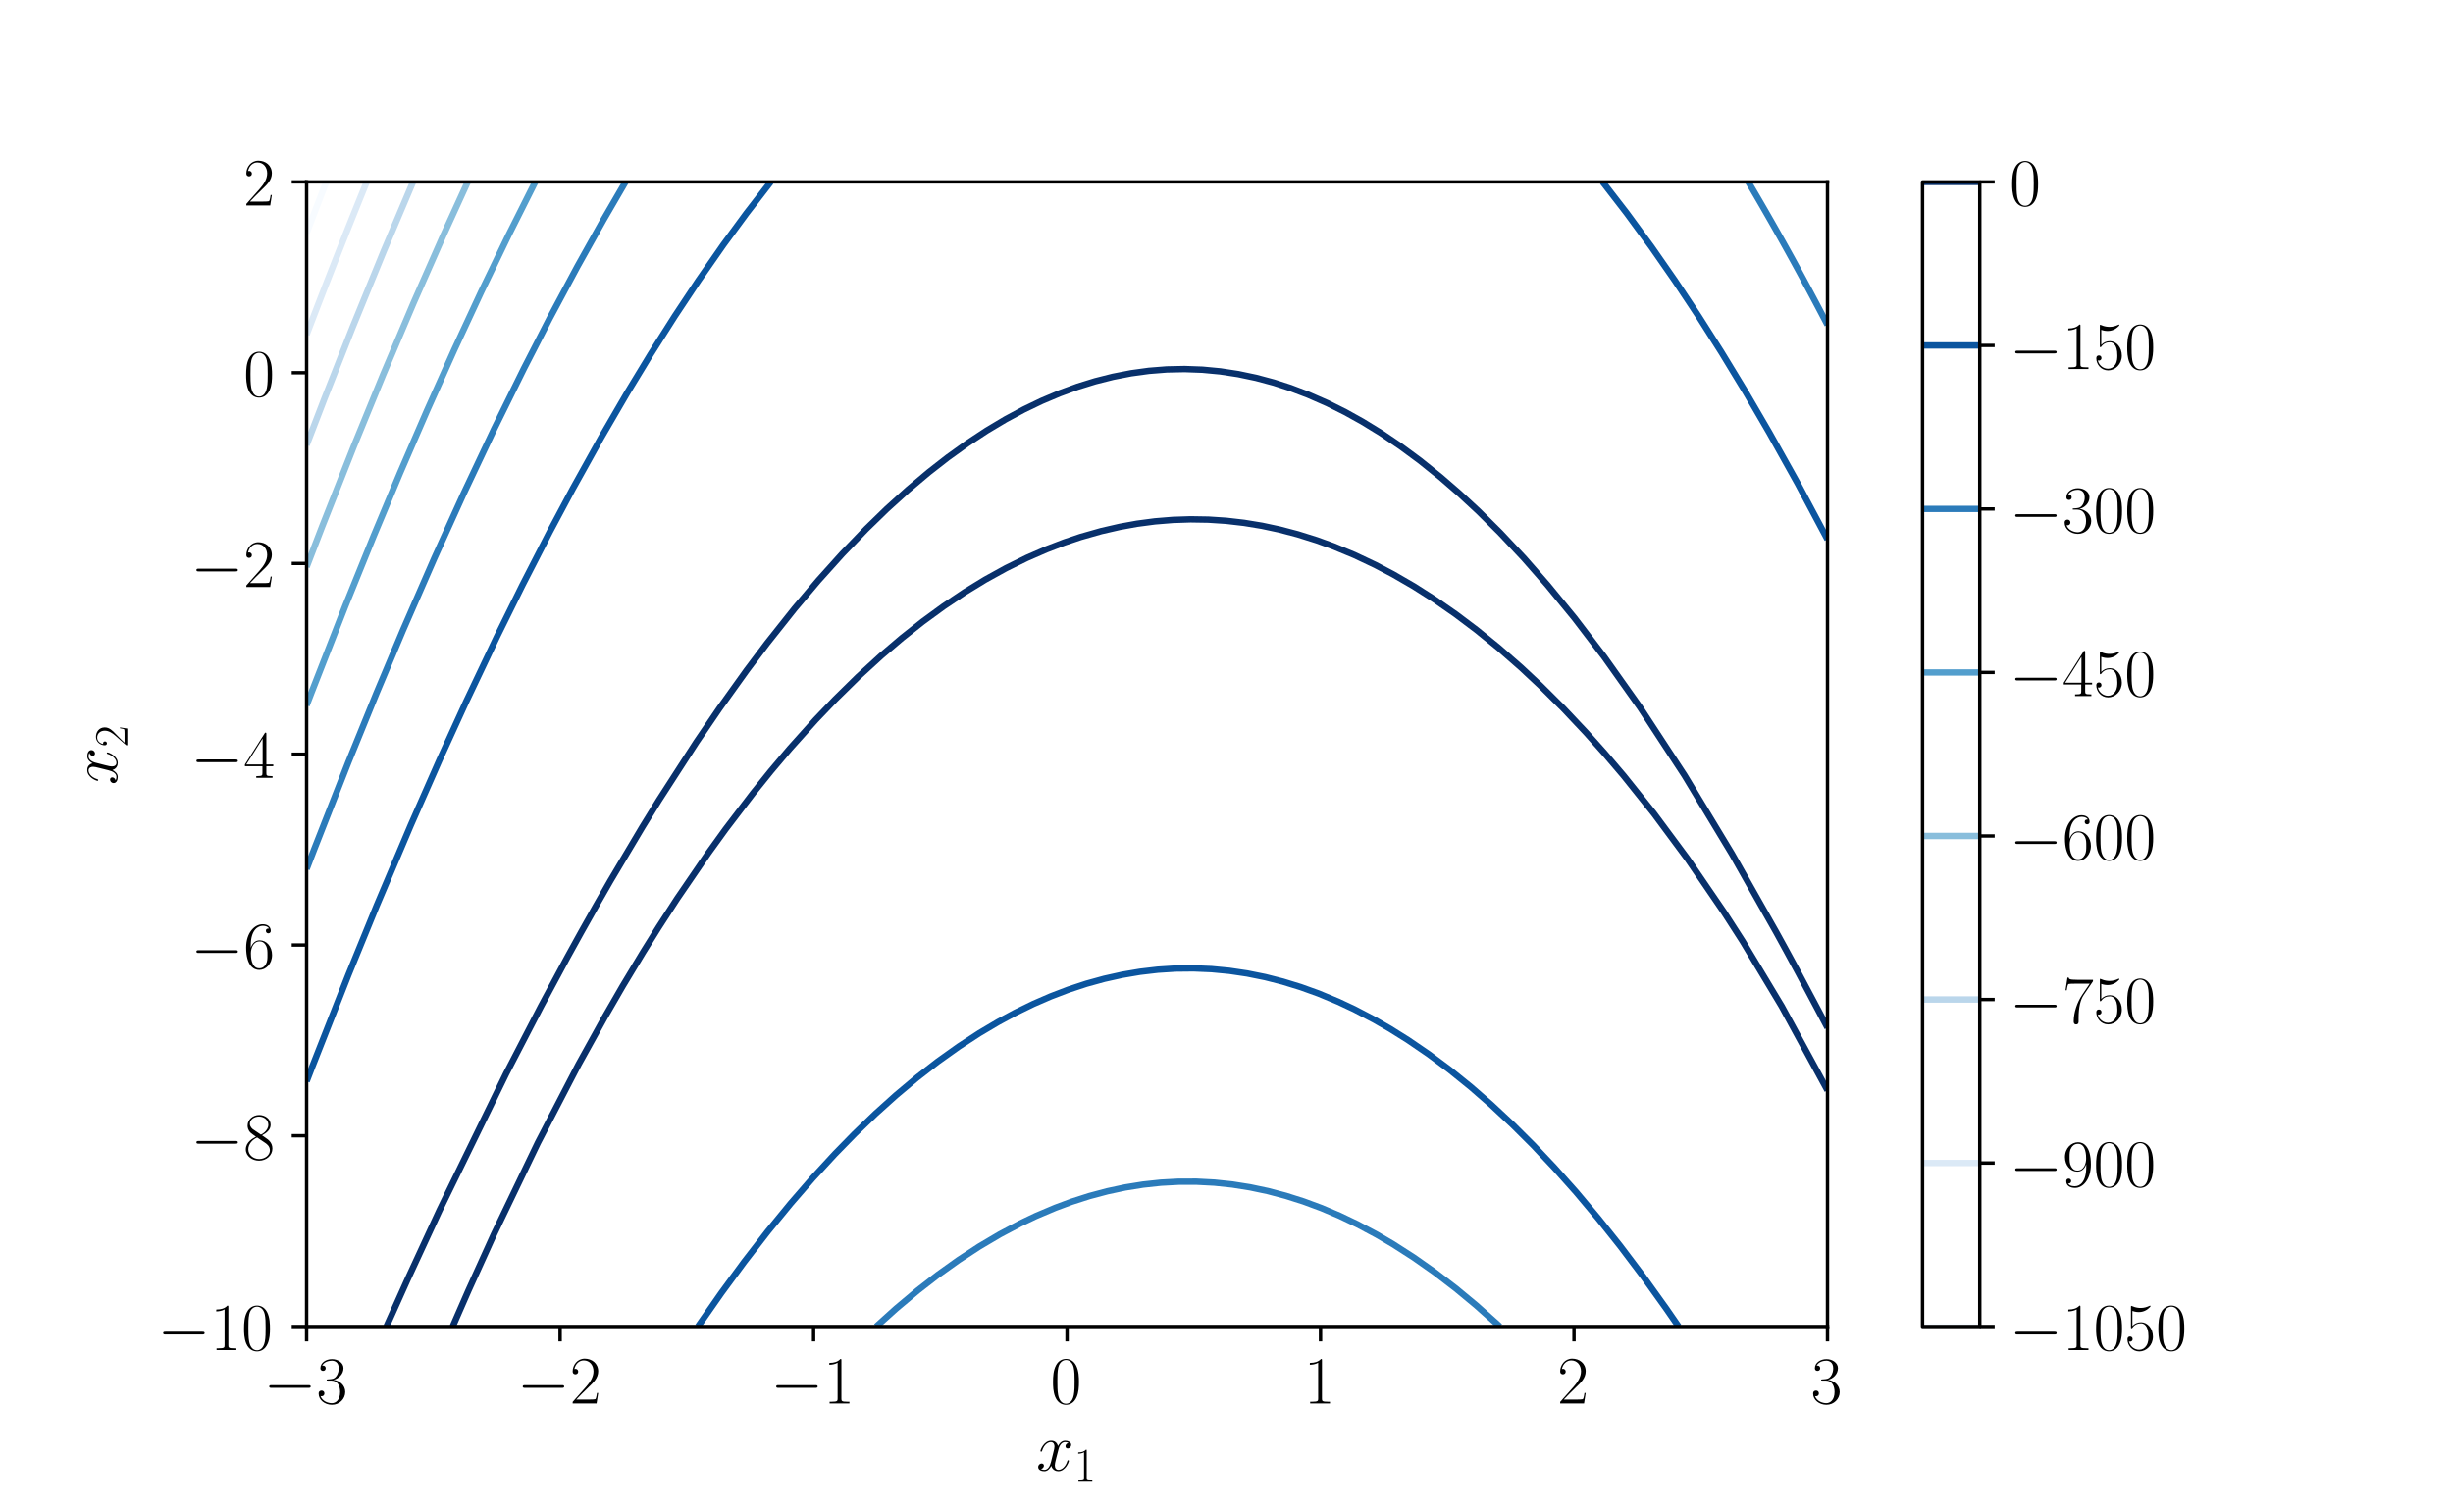 <?xml version="1.0" encoding="utf-8" standalone="no"?>
<!DOCTYPE svg PUBLIC "-//W3C//DTD SVG 1.1//EN"
  "http://www.w3.org/Graphics/SVG/1.1/DTD/svg11.dtd">
<!-- Created with matplotlib (http://matplotlib.org/) -->
<svg height="355pt" version="1.1" viewBox="0 0 576 355" width="576pt" xmlns="http://www.w3.org/2000/svg" xmlns:xlink="http://www.w3.org/1999/xlink">
 <defs>
  <style type="text/css">
*{stroke-linecap:butt;stroke-linejoin:round;}
  </style>
 </defs>
 <g id="figure_1">
  <g id="patch_1">
   <path d="M 0 355.988 
L 576 355.988 
L 576 0 
L 0 0 
z
" style="fill:#ffffff;"/>
  </g>
  <g id="axes_1">
   <g id="patch_2">
    <path d="M 72 311.489 
L 429.12 311.489 
L 429.12 42.719 
L 72 42.719 
z
" style="fill:#ffffff;"/>
   </g>
   <g id="matplotlib.axis_1">
    <g id="xtick_1">
     <g id="line2d_1">
      <defs>
       <path d="M 0 0 
L 0 3.5 
" id="m0d7f6c5d8c" style="stroke:#000000;stroke-width:0.8;"/>
      </defs>
      <g>
       <use style="stroke:#000000;stroke-width:0.8;" x="72" xlink:href="#m0d7f6c5d8c" y="311.489"/>
      </g>
     </g>
     <g id="text_1">
      <!-- $-3$ -->
      <defs>
       <path d="M 65.906 23 
C 67.594 23 69.406 23 69.406 25 
C 69.406 27 67.594 27 65.906 27 
L 11.797 27 
C 10.094 27 8.297 27 8.297 25 
C 8.297 23 10.094 23 11.797 23 
z
" id="CMSY10-0"/>
       <path d="M 22.094 33.703 
C 31 33.703 34.906 25.969 34.906 17.031 
C 34.906 5 28.5 0.391 22.703 0.391 
C 17.406 0.391 8.797 3.031 6.094 10.828 
C 6.594 10.625 7.094 10.625 7.594 10.625 
C 10 10.625 11.797 12.219 11.797 14.812 
C 11.797 17.703 9.594 19 7.594 19 
C 5.906 19 3.297 18.203 3.297 14.469 
C 3.297 5.234 12.297 -2 22.906 -2 
C 34 -2 42.5 6.719 42.5 16.953 
C 42.5 26.672 34.5 33.703 25 34.797 
C 32.594 36.375 39.906 43.062 39.906 52.016 
C 39.906 59.688 32 65.297 23 65.297 
C 13.906 65.297 5.906 59.828 5.906 52.016 
C 5.906 48.594 8.5 48 9.797 48 
C 11.906 48 13.703 49.297 13.703 51.891 
C 13.703 54.469 11.906 55.766 9.797 55.766 
C 9.406 55.766 8.906 55.766 8.5 55.578 
C 11.406 61.859 19.297 63 22.797 63 
C 26.297 63 32.906 61.328 32.906 51.875 
C 32.906 49.109 32.5 44.188 29.094 39.844 
C 26.094 36 22.703 36 19.406 35.688 
C 18.906 35.688 16.594 35.453 16.203 35.453 
C 15.5 35.359 15.094 35.266 15.094 34.5 
C 15.094 33.797 15.203 33.703 17.203 33.703 
z
" id="CMR17-51"/>
      </defs>
      <g transform="translate(61.899 329.559)scale(0.16 -0.16)">
       <use transform="scale(0.996)" xlink:href="#CMSY10-0"/>
       <use transform="translate(77.487 0)scale(0.996)" xlink:href="#CMR17-51"/>
      </g>
     </g>
    </g>
    <g id="xtick_2">
     <g id="line2d_2">
      <g>
       <use style="stroke:#000000;stroke-width:0.8;" x="131.52" xlink:href="#m0d7f6c5d8c" y="311.489"/>
      </g>
     </g>
     <g id="text_2">
      <!-- $-2$ -->
      <defs>
       <path d="M 41.703 15.453 
L 39.906 15.453 
C 38.906 8.375 38.094 7.172 37.703 6.562 
C 37.203 5.766 30 5.766 28.594 5.766 
L 9.406 5.766 
C 13 9.672 20 16.75 28.5 24.953 
C 34.594 30.734 41.703 37.531 41.703 47.422 
C 41.703 59.219 32.297 66 21.797 66 
C 10.797 66 4.094 56.312 4.094 47.344 
C 4.094 43.438 7 42.938 8.203 42.938 
C 9.203 42.938 12.203 43.547 12.203 47.031 
C 12.203 50.109 9.594 51 8.203 51 
C 7.594 51 7 50.906 6.594 50.703 
C 8.5 59.219 14.297 63.406 20.406 63.406 
C 29.094 63.406 34.797 56.516 34.797 47.422 
C 34.797 38.734 29.703 31.25 24 24.75 
L 4.094 2.281 
L 4.094 0 
L 39.297 0 
z
" id="CMR17-50"/>
      </defs>
      <g transform="translate(121.419 329.559)scale(0.16 -0.16)">
       <use transform="scale(0.996)" xlink:href="#CMSY10-0"/>
       <use transform="translate(77.487 0)scale(0.996)" xlink:href="#CMR17-50"/>
      </g>
     </g>
    </g>
    <g id="xtick_3">
     <g id="line2d_3">
      <g>
       <use style="stroke:#000000;stroke-width:0.8;" x="191.04" xlink:href="#m0d7f6c5d8c" y="311.489"/>
      </g>
     </g>
     <g id="text_3">
      <!-- $-1$ -->
      <defs>
       <path d="M 26.594 63.406 
C 26.594 65.5 26.5 65.5 25.094 65.5 
C 21.203 61.188 15.297 59.797 9.703 59.797 
C 9.406 59.797 8.906 59.797 8.797 59.5 
C 8.703 59.297 8.703 59.094 8.703 57 
C 11.797 57 17 57.594 21 59.984 
L 21 7.203 
C 21 3.688 20.797 2.5 12.203 2.5 
L 9.203 2.5 
L 9.203 0 
C 14 0 19 0 23.797 0 
C 28.594 0 33.594 0 38.406 0 
L 38.406 2.5 
L 35.406 2.5 
C 26.797 2.5 26.594 3.594 26.594 7.156 
z
" id="CMR17-49"/>
      </defs>
      <g transform="translate(180.939 329.559)scale(0.16 -0.16)">
       <use transform="scale(0.996)" xlink:href="#CMSY10-0"/>
       <use transform="translate(77.487 0)scale(0.996)" xlink:href="#CMR17-49"/>
      </g>
     </g>
    </g>
    <g id="xtick_4">
     <g id="line2d_4">
      <g>
       <use style="stroke:#000000;stroke-width:0.8;" x="250.56" xlink:href="#m0d7f6c5d8c" y="311.489"/>
      </g>
     </g>
     <g id="text_4">
      <!-- $0$ -->
      <defs>
       <path d="M 42 31.641 
C 42 37.75 41.906 48.125 37.703 56.109 
C 34 63.109 28.094 65.594 22.906 65.594 
C 18.094 65.594 12 63.406 8.203 56.203 
C 4.203 48.719 3.797 39.438 3.797 31.641 
C 3.797 25.953 3.906 17.281 7 9.672 
C 11.297 -0.609 19 -2 22.906 -2 
C 27.5 -2 34.5 -0.109 38.594 9.375 
C 41.594 16.281 42 24.359 42 31.641 
M 22.906 -0.406 
C 16.5 -0.406 12.703 5.078 11.297 12.688 
C 10.203 18.562 10.203 27.156 10.203 32.75 
C 10.203 40.438 10.203 46.828 11.5 52.922 
C 13.406 61.391 19 64 22.906 64 
C 27 64 32.297 61.297 34.203 53.125 
C 35.5 47.438 35.594 40.734 35.594 32.75 
C 35.594 26.25 35.594 18.266 34.406 12.375 
C 32.297 1.484 26.406 -0.406 22.906 -0.406 
" id="CMR17-48"/>
      </defs>
      <g transform="translate(246.658 329.559)scale(0.16 -0.16)">
       <use transform="scale(0.996)" xlink:href="#CMR17-48"/>
      </g>
     </g>
    </g>
    <g id="xtick_5">
     <g id="line2d_5">
      <g>
       <use style="stroke:#000000;stroke-width:0.8;" x="310.08" xlink:href="#m0d7f6c5d8c" y="311.489"/>
      </g>
     </g>
     <g id="text_5">
      <!-- $1$ -->
      <g transform="translate(306.178 329.559)scale(0.16 -0.16)">
       <use transform="scale(0.996)" xlink:href="#CMR17-49"/>
      </g>
     </g>
    </g>
    <g id="xtick_6">
     <g id="line2d_6">
      <g>
       <use style="stroke:#000000;stroke-width:0.8;" x="369.6" xlink:href="#m0d7f6c5d8c" y="311.489"/>
      </g>
     </g>
     <g id="text_6">
      <!-- $2$ -->
      <g transform="translate(365.698 329.559)scale(0.16 -0.16)">
       <use transform="scale(0.996)" xlink:href="#CMR17-50"/>
      </g>
     </g>
    </g>
    <g id="xtick_7">
     <g id="line2d_7">
      <g>
       <use style="stroke:#000000;stroke-width:0.8;" x="429.12" xlink:href="#m0d7f6c5d8c" y="311.489"/>
      </g>
     </g>
     <g id="text_7">
      <!-- $3$ -->
      <g transform="translate(425.218 329.559)scale(0.16 -0.16)">
       <use transform="scale(0.996)" xlink:href="#CMR17-51"/>
      </g>
     </g>
    </g>
    <g id="text_8">
     <!-- $x_1$ -->
     <defs>
      <path d="M 47.406 40.719 
C 44.203 40.109 43 37.719 43 35.828 
C 43 33.422 44.906 32.625 46.297 32.625 
C 49.297 32.625 51.406 35.219 51.406 37.922 
C 51.406 42.109 46.594 44 42.406 44 
C 36.297 44 32.906 38.016 32 36.125 
C 29.703 44 23.5 44 21.703 44 
C 11.5 44 6.094 30.938 6.094 28.734 
C 6.094 28.344 6.5 27.844 7.203 27.844 
C 8 27.844 8.203 28.438 8.406 28.844 
C 11.797 39.922 18.5 42.016 21.406 42.016 
C 25.906 42.016 26.797 37.812 26.797 35.422 
C 26.797 33.234 26.203 30.938 25 26.141 
L 21.594 12.469 
C 20.094 6.484 17.203 1 11.906 1 
C 11.406 1 8.906 1 6.797 2.297 
C 10.406 3 11.203 5.984 11.203 7.188 
C 11.203 9.188 9.703 10.375 7.797 10.375 
C 5.406 10.375 2.797 8.281 2.797 5.094 
C 2.797 0.891 7.5 -1 11.797 -1 
C 16.594 -1 20 2.797 22.094 6.891 
C 23.703 1 28.703 -1 32.406 -1 
C 42.594 -1 48 12.078 48 14.266 
C 48 14.766 47.594 15.172 47 15.172 
C 46.094 15.172 46 14.672 45.703 13.875 
C 43 5.094 37.203 1 32.703 1 
C 29.203 1 27.297 3.594 27.297 7.688 
C 27.297 9.875 27.703 11.469 29.297 18.062 
L 32.797 31.625 
C 34.297 37.625 37.703 42.016 42.297 42.016 
C 42.5 42.016 45.297 42.016 47.406 40.719 
" id="CMMI12-120"/>
     </defs>
     <g transform="translate(243.336 347.728)scale(0.16 -0.16)">
      <use transform="translate(0 14.944)scale(0.996)" xlink:href="#CMMI12-120"/>
      <use transform="translate(55.434 0)scale(0.697)" xlink:href="#CMR17-49"/>
     </g>
    </g>
   </g>
   <g id="matplotlib.axis_2">
    <g id="ytick_1">
     <g id="line2d_8">
      <defs>
       <path d="M 0 0 
L -3.5 0 
" id="mcb5c3aed91" style="stroke:#000000;stroke-width:0.8;"/>
      </defs>
      <g>
       <use style="stroke:#000000;stroke-width:0.8;" x="72" xlink:href="#mcb5c3aed91" y="311.489"/>
      </g>
     </g>
     <g id="text_9">
      <!-- $-10$ -->
      <g transform="translate(36.994 317.024)scale(0.16 -0.16)">
       <use transform="scale(0.996)" xlink:href="#CMSY10-0"/>
       <use transform="translate(77.487 0)scale(0.996)" xlink:href="#CMR17-49"/>
       <use transform="translate(123.178 0)scale(0.996)" xlink:href="#CMR17-48"/>
      </g>
     </g>
    </g>
    <g id="ytick_2">
     <g id="line2d_9">
      <g>
       <use style="stroke:#000000;stroke-width:0.8;" x="72" xlink:href="#mcb5c3aed91" y="266.694"/>
      </g>
     </g>
     <g id="text_10">
      <!-- $-8$ -->
      <defs>
       <path d="M 27.203 35.375 
C 33.5 38.547 39.906 43.328 39.906 50.984 
C 39.906 60.016 31.094 65.297 23 65.297 
C 13.906 65.297 5.906 58.734 5.906 49.688 
C 5.906 47.203 6.5 42.922 10.406 39.141 
C 11.406 38.156 15.594 35.172 18.297 33.281 
C 13.797 30.984 3.297 25.531 3.297 14.594 
C 3.297 4.359 13.094 -2 22.797 -2 
C 33.5 -2 42.5 5.656 42.5 15.781 
C 42.5 24.844 36.406 29.016 32.406 31.703 
z
M 14.094 44.094 
C 13.297 44.594 9.297 47.672 9.297 52.359 
C 9.297 58.422 15.594 63 22.797 63 
C 30.703 63 36.5 57.438 36.5 50.969 
C 36.5 41.703 26.094 36.422 25.594 36.422 
C 25.5 36.422 25.406 36.422 24.594 37.031 
z
M 32.5 23.734 
C 34 22.641 38.797 19.375 38.797 13.297 
C 38.797 5.953 31.406 0.391 23 0.391 
C 13.906 0.391 7 6.844 7 14.688 
C 7 22.547 13.094 29.094 20 32.188 
z
" id="CMR17-56"/>
      </defs>
      <g transform="translate(44.798 272.229)scale(0.16 -0.16)">
       <use transform="scale(0.996)" xlink:href="#CMSY10-0"/>
       <use transform="translate(77.487 0)scale(0.996)" xlink:href="#CMR17-56"/>
      </g>
     </g>
    </g>
    <g id="ytick_3">
     <g id="line2d_10">
      <g>
       <use style="stroke:#000000;stroke-width:0.8;" x="72" xlink:href="#mcb5c3aed91" y="221.899"/>
      </g>
     </g>
     <g id="text_11">
      <!-- $-6$ -->
      <defs>
       <path d="M 10.594 34 
C 10.594 57.656 21.797 63 28.297 63 
C 30.406 63 35.5 62.641 37.5 59 
C 35.906 59 32.906 59 32.906 55.516 
C 32.906 52.828 35.094 51.922 36.5 51.922 
C 37.406 51.922 40.094 52.312 40.094 55.625 
C 40.094 61.781 35.094 65.297 28.203 65.297 
C 16.297 65.297 3.797 52.969 3.797 31 
C 3.797 3.953 15.094 -2 23.094 -2 
C 32.797 -2 42 6.672 42 20.047 
C 42 32.516 33.906 41.594 23.703 41.594 
C 17.594 41.594 13.094 37.609 10.594 30.625 
z
M 23.094 0.391 
C 10.797 0.391 10.797 18.75 10.797 22.438 
C 10.797 29.625 14.203 40 23.5 40 
C 25.203 40 30.094 40 33.406 33.125 
C 35.203 29.219 35.203 25.141 35.203 20.141 
C 35.203 14.75 35.203 10.781 33.094 6.781 
C 30.906 2.672 27.703 0.391 23.094 0.391 
" id="CMR17-54"/>
      </defs>
      <g transform="translate(44.798 227.434)scale(0.16 -0.16)">
       <use transform="scale(0.996)" xlink:href="#CMSY10-0"/>
       <use transform="translate(77.487 0)scale(0.996)" xlink:href="#CMR17-54"/>
      </g>
     </g>
    </g>
    <g id="ytick_4">
     <g id="line2d_11">
      <g>
       <use style="stroke:#000000;stroke-width:0.8;" x="72" xlink:href="#mcb5c3aed91" y="177.104"/>
      </g>
     </g>
     <g id="text_12">
      <!-- $-4$ -->
      <defs>
       <path d="M 33.594 64.406 
C 33.594 66.5 33.5 66.5 31.703 66.5 
L 2 19.594 
L 2 17 
L 27.797 17 
L 27.797 7.141 
C 27.797 3.5 27.594 2.5 20.594 2.5 
L 18.703 2.5 
L 18.703 0 
C 21.906 0 27.297 0 30.703 0 
C 34.094 0 39.5 0 42.703 0 
L 42.703 2.5 
L 40.797 2.5 
C 33.797 2.5 33.594 3.5 33.594 7.141 
L 33.594 17 
L 43.797 17 
L 43.797 19.594 
L 33.594 19.594 
z
M 28.094 57.859 
L 28.094 19.594 
L 4 19.594 
z
" id="CMR17-52"/>
      </defs>
      <g transform="translate(44.798 182.639)scale(0.16 -0.16)">
       <use transform="scale(0.996)" xlink:href="#CMSY10-0"/>
       <use transform="translate(77.487 0)scale(0.996)" xlink:href="#CMR17-52"/>
      </g>
     </g>
    </g>
    <g id="ytick_5">
     <g id="line2d_12">
      <g>
       <use style="stroke:#000000;stroke-width:0.8;" x="72" xlink:href="#mcb5c3aed91" y="132.309"/>
      </g>
     </g>
     <g id="text_13">
      <!-- $-2$ -->
      <g transform="translate(44.798 137.844)scale(0.16 -0.16)">
       <use transform="scale(0.996)" xlink:href="#CMSY10-0"/>
       <use transform="translate(77.487 0)scale(0.996)" xlink:href="#CMR17-50"/>
      </g>
     </g>
    </g>
    <g id="ytick_6">
     <g id="line2d_13">
      <g>
       <use style="stroke:#000000;stroke-width:0.8;" x="72" xlink:href="#mcb5c3aed91" y="87.514"/>
      </g>
     </g>
     <g id="text_14">
      <!-- $0$ -->
      <g transform="translate(57.196 93.048)scale(0.16 -0.16)">
       <use transform="scale(0.996)" xlink:href="#CMR17-48"/>
      </g>
     </g>
    </g>
    <g id="ytick_7">
     <g id="line2d_14">
      <g>
       <use style="stroke:#000000;stroke-width:0.8;" x="72" xlink:href="#mcb5c3aed91" y="42.719"/>
      </g>
     </g>
     <g id="text_15">
      <!-- $2$ -->
      <g transform="translate(57.196 48.253)scale(0.16 -0.16)">
       <use transform="scale(0.996)" xlink:href="#CMR17-50"/>
      </g>
     </g>
    </g>
    <g id="text_16">
     <!-- $x_2$ -->
     <g transform="translate(29.895 184.328)rotate(-90)scale(0.16 -0.16)">
      <use transform="translate(0 14.944)scale(0.996)" xlink:href="#CMMI12-120"/>
      <use transform="translate(55.434 0)scale(0.697)" xlink:href="#CMR17-50"/>
     </g>
    </g>
   </g>
   <g id="LineCollection_1">
    <path clip-path="url(#pa18bb8f649)" d="M 76.618 42.719 
L 76.414 43.244 
L 76.209 43.77 
L 76.193 43.811 
L 76.005 44.296 
L 75.802 44.822 
L 75.598 45.348 
L 75.494 45.615 
L 75.394 45.874 
L 75.192 46.4 
L 74.989 46.926 
L 74.795 47.426 
L 74.785 47.452 
L 74.583 47.978 
L 74.381 48.504 
L 74.178 49.03 
L 74.097 49.242 
L 73.976 49.556 
L 73.775 50.082 
L 73.573 50.608 
L 73.398 51.065 
L 73.371 51.134 
L 73.171 51.66 
L 72.97 52.186 
L 72.769 52.712 
L 72.699 52.894 
L 72.568 53.238 
L 72.368 53.764 
L 72.168 54.29 
L 72 54.729 
" style="fill:none;stroke:#f7fbff;stroke-width:1.5;"/>
   </g>
   <g id="LineCollection_2">
    <path clip-path="url(#pa18bb8f649)" d="M 86.111 42.719 
L 85.977 43.046 
L 85.897 43.244 
L 85.683 43.77 
L 85.469 44.296 
L 85.278 44.764 
L 85.255 44.822 
L 85.042 45.348 
L 84.829 45.874 
L 84.615 46.4 
L 84.58 46.488 
L 84.403 46.926 
L 84.191 47.452 
L 83.978 47.978 
L 83.881 48.219 
L 83.766 48.504 
L 83.555 49.03 
L 83.343 49.556 
L 83.182 49.955 
L 83.131 50.082 
L 82.921 50.608 
L 82.71 51.134 
L 82.498 51.66 
L 82.483 51.698 
L 82.288 52.186 
L 82.078 52.712 
L 81.868 53.238 
L 81.784 53.447 
L 81.658 53.764 
L 81.449 54.29 
L 81.239 54.816 
L 81.085 55.202 
L 81.03 55.342 
L 80.821 55.868 
L 80.613 56.394 
L 80.404 56.92 
L 80.386 56.963 
L 80.196 57.446 
L 79.988 57.972 
L 79.78 58.498 
L 79.688 58.73 
L 79.572 59.024 
L 79.365 59.55 
L 79.158 60.076 
L 78.989 60.503 
L 78.95 60.601 
L 78.744 61.127 
L 78.537 61.653 
L 78.33 62.179 
L 78.29 62.283 
L 78.125 62.705 
L 77.919 63.231 
L 77.713 63.757 
L 77.591 64.068 
L 77.507 64.283 
L 77.302 64.809 
L 77.097 65.335 
L 76.892 65.859 
L 76.891 65.861 
L 76.687 66.387 
L 76.483 66.913 
L 76.278 67.439 
L 76.193 67.657 
L 76.074 67.965 
L 75.871 68.491 
L 75.667 69.017 
L 75.494 69.461 
L 75.463 69.543 
L 75.26 70.069 
L 75.057 70.595 
L 74.853 71.121 
L 74.795 71.271 
L 74.651 71.647 
L 74.449 72.173 
L 74.246 72.699 
L 74.097 73.087 
L 74.044 73.225 
L 73.842 73.751 
L 73.641 74.277 
L 73.438 74.803 
L 73.398 74.909 
L 73.237 75.329 
L 73.037 75.855 
L 72.835 76.381 
L 72.699 76.737 
L 72.634 76.907 
L 72.434 77.433 
L 72.234 77.958 
L 72.033 78.484 
L 72 78.571 
" style="fill:none;stroke:#dbe9f6;stroke-width:1.5;"/>
   </g>
   <g id="LineCollection_3">
    <path clip-path="url(#pa18bb8f649)" d="M 96.99 42.719 
L 90.078 59.024 
L 82.772 76.907 
L 76.193 93.577 
L 72 104.485 
L 72 104.485 
" style="fill:none;stroke:#bad6eb;stroke-width:1.5;"/>
   </g>
   <g id="LineCollection_4">
    <path clip-path="url(#pa18bb8f649)" d="M 109.828 42.719 
L 104.063 55.342 
L 97.111 71.121 
L 89.972 87.952 
L 83.088 104.783 
L 75.616 123.718 
L 72 133.13 
L 72 133.13 
" style="fill:none;stroke:#89bedc;stroke-width:1.5;"/>
   </g>
   <g id="LineCollection_5">
    <path clip-path="url(#pa18bb8f649)" d="M 125.679 42.719 
L 119.347 55.342 
L 113.005 68.491 
L 106.653 82.166 
L 100.291 96.367 
L 93.919 111.095 
L 87.756 125.822 
L 81.085 142.29 
L 73.136 162.64 
L 72 165.608 
L 72 165.608 
" style="fill:none;stroke:#539ecd;stroke-width:1.5;"/>
   </g>
   <g id="LineCollection_6">
    <path clip-path="url(#pa18bb8f649)" d="M 205.748 311.489 
L 210.419 307.281 
L 215.434 303.074 
L 220.173 299.392 
L 225.051 295.901 
L 229.943 292.704 
L 234.836 289.812 
L 239.587 287.295 
L 243.222 285.561 
L 247.815 283.613 
L 251.608 282.204 
L 255.801 280.86 
L 259.995 279.74 
L 264.188 278.842 
L 268.381 278.168 
L 272.574 277.716 
L 276.767 277.488 
L 280.961 277.482 
L 285.154 277.7 
L 289.347 278.14 
L 293.54 278.804 
L 297.733 279.69 
L 301.927 280.8 
L 306.12 282.133 
L 310.313 283.689 
L 314.506 285.468 
L 318.699 287.471 
L 323.297 289.924 
L 327.086 292.146 
L 331.978 295.287 
L 336.87 298.732 
L 341.844 302.548 
L 346.654 306.536 
L 351.618 310.963 
L 352.186 311.489 
L 352.186 311.489 
" style="fill:none;stroke:#2b7bba;stroke-width:1.5;"/>
    <path clip-path="url(#pa18bb8f649)" d="M 429.12 76.273 
L 428.901 75.855 
L 428.627 75.329 
L 428.421 74.934 
L 428.352 74.803 
L 428.076 74.277 
L 427.801 73.751 
L 427.722 73.601 
L 427.524 73.225 
L 427.247 72.699 
L 427.023 72.274 
L 426.97 72.173 
L 426.691 71.647 
L 426.413 71.121 
L 426.325 70.953 
L 426.134 70.595 
L 425.854 70.069 
L 425.626 69.638 
L 425.575 69.543 
L 425.293 69.017 
L 425.013 68.491 
L 424.927 68.33 
L 424.731 67.965 
L 424.448 67.439 
L 424.228 67.027 
L 424.166 66.913 
L 423.882 66.387 
L 423.599 65.861 
L 423.529 65.731 
L 423.314 65.335 
L 423.029 64.809 
L 422.83 64.441 
L 422.744 64.283 
L 422.458 63.757 
L 422.172 63.231 
L 422.131 63.157 
L 421.884 62.705 
L 421.596 62.179 
L 421.432 61.879 
L 421.308 61.653 
L 421.019 61.127 
L 420.734 60.607 
L 420.731 60.601 
L 420.439 60.076 
L 420.149 59.55 
L 420.035 59.342 
L 419.858 59.024 
L 419.566 58.498 
L 419.336 58.082 
L 419.274 57.972 
L 418.98 57.446 
L 418.688 56.92 
L 418.637 56.829 
L 418.393 56.394 
L 418.098 55.868 
L 417.938 55.582 
L 417.803 55.342 
L 417.506 54.816 
L 417.239 54.34 
L 417.211 54.29 
L 416.912 53.764 
L 416.615 53.238 
L 416.54 53.106 
L 416.316 52.712 
L 416.017 52.186 
L 415.842 51.877 
L 415.717 51.66 
L 415.416 51.134 
L 415.143 50.654 
L 415.116 50.608 
L 414.813 50.082 
L 414.512 49.556 
L 414.444 49.438 
L 414.208 49.03 
L 413.904 48.504 
L 413.745 48.228 
L 413.6 47.978 
L 413.294 47.452 
L 413.046 47.024 
L 412.989 46.926 
L 412.682 46.4 
L 412.376 45.874 
L 412.347 45.826 
L 412.067 45.348 
L 411.759 44.822 
L 411.648 44.634 
L 411.449 44.296 
L 411.139 43.77 
L 410.949 43.448 
L 410.829 43.244 
L 410.517 42.719 
" style="fill:none;stroke:#2b7bba;stroke-width:1.5;"/>
    <path clip-path="url(#pa18bb8f649)" d="M 146.879 42.719 
L 141.679 51.66 
L 135.597 62.548 
L 129.044 74.803 
L 123.017 86.545 
L 116.028 100.733 
L 108.903 115.828 
L 101.987 131.081 
L 94.65 147.912 
L 88.456 162.64 
L 81.784 179.029 
L 73.765 199.458 
L 72 204.057 
L 72 204.057 
" style="fill:none;stroke:#2b7bba;stroke-width:1.5;"/>
   </g>
   <g id="LineCollection_7">
    <path clip-path="url(#pa18bb8f649)" d="M 163.88 311.489 
L 169.394 303.6 
L 174.807 296.236 
L 180.324 289.119 
L 185.699 282.561 
L 190.807 276.673 
L 196.038 270.989 
L 200.663 266.256 
L 205.58 261.522 
L 210.375 257.203 
L 215.267 253.099 
L 220.159 249.299 
L 225.142 245.743 
L 229.986 242.587 
L 234.425 239.957 
L 238.33 237.849 
L 242.637 235.749 
L 246.716 233.977 
L 250.909 232.375 
L 255.103 230.995 
L 259.296 229.838 
L 263.489 228.903 
L 267.682 228.191 
L 271.875 227.701 
L 276.069 227.433 
L 280.262 227.388 
L 284.455 227.565 
L 288.648 227.964 
L 292.841 228.585 
L 297.072 229.438 
L 301.228 230.495 
L 305.421 231.784 
L 309.614 233.295 
L 314.245 235.223 
L 318 236.985 
L 322.678 239.431 
L 326.387 241.567 
L 330.58 244.192 
L 335.472 247.537 
L 340.364 251.187 
L 345.339 255.21 
L 350.169 259.418 
L 355.235 264.152 
L 359.984 268.886 
L 364.951 274.145 
L 370.099 279.931 
L 375.307 286.129 
L 380.421 292.554 
L 385.79 299.662 
L 391.257 307.281 
L 394.163 311.489 
L 394.163 311.489 
" style="fill:none;stroke:#0b559f;stroke-width:1.5;"/>
    <path clip-path="url(#pa18bb8f649)" d="M 429.12 126.657 
L 422.131 113.54 
L 415.482 101.627 
L 409.964 92.16 
L 404.208 82.692 
L 398.866 74.277 
L 393.278 65.861 
L 387.785 57.972 
L 382.004 50.082 
L 376.705 43.222 
L 376.304 42.719 
L 376.304 42.719 
" style="fill:none;stroke:#0b559f;stroke-width:1.5;"/>
    <path clip-path="url(#pa18bb8f649)" d="M 180.984 42.719 
L 175.284 50.082 
L 169.841 57.497 
L 164.009 65.861 
L 158.421 74.277 
L 152.752 83.218 
L 147.322 92.16 
L 141.188 102.706 
L 134.482 114.776 
L 129.152 124.77 
L 122.673 137.393 
L 116.7 149.49 
L 109.462 164.744 
L 103.218 178.419 
L 96.46 193.754 
L 88.473 212.607 
L 81.784 228.983 
L 73.325 250.477 
L 72 253.919 
L 72 253.919 
" style="fill:none;stroke:#0b559f;stroke-width:1.5;"/>
   </g>
   <g id="LineCollection_8">
    <path clip-path="url(#pa18bb8f649)" d="M 106.3 311.489 
L 109.979 303.074 
L 115.934 289.924 
L 126.294 268.36 
L 135.848 249.951 
L 141.963 238.905 
L 146.218 231.542 
L 150.972 223.64 
L 154.572 217.866 
L 158.994 211.029 
L 166.347 200.285 
L 170.365 194.724 
L 176.83 186.245 
L 181.023 181.043 
L 185.458 175.789 
L 191.506 169.046 
L 196.116 164.218 
L 201.465 158.958 
L 206.881 153.999 
L 211.773 149.834 
L 216.665 145.965 
L 221.557 142.39 
L 226.449 139.108 
L 231.341 136.116 
L 236.233 133.414 
L 241.125 131.001 
L 245.765 128.978 
L 249.873 127.4 
L 253.705 126.107 
L 258.597 124.714 
L 262.931 123.718 
L 266.983 122.984 
L 271.177 122.431 
L 275.37 122.088 
L 279.563 121.949 
L 283.756 122.018 
L 287.949 122.294 
L 292.142 122.777 
L 296.336 123.466 
L 300.529 124.363 
L 304.722 125.465 
L 309.204 126.874 
L 313.108 128.289 
L 318 130.318 
L 322.95 132.659 
L 327.086 134.834 
L 331.978 137.667 
L 336.87 140.783 
L 341.826 144.231 
L 346.711 147.912 
L 351.887 152.12 
L 357.137 156.72 
L 361.781 161.062 
L 367.064 166.321 
L 372.512 172.107 
L 376.736 176.841 
L 381.217 182.101 
L 388.371 191.042 
L 396.171 201.561 
L 404.807 214.185 
L 409.202 221.022 
L 418.366 236.275 
L 429.12 256.031 
L 429.12 256.031 
" style="fill:none;stroke:#08306b;stroke-width:1.5;"/>
    <path clip-path="url(#pa18bb8f649)" d="M 429.12 241.317 
L 426.731 236.801 
L 422.131 228.15 
L 419.408 223.126 
L 417.1 218.918 
L 406.69 200.509 
L 395.571 182.101 
L 385.092 166.091 
L 376.671 154.224 
L 369.716 145.119 
L 363.39 137.393 
L 357.836 131.052 
L 352.245 125.093 
L 347.154 120.036 
L 342.62 115.828 
L 338.268 112.054 
L 333.375 108.124 
L 328.852 104.783 
L 324.29 101.697 
L 319.894 98.997 
L 315.904 96.777 
L 311.711 94.68 
L 307.173 92.686 
L 303.016 91.108 
L 299.131 89.85 
L 294.938 88.726 
L 290.745 87.844 
L 286.552 87.206 
L 282.358 86.81 
L 278.165 86.658 
L 273.972 86.747 
L 269.779 87.079 
L 265.586 87.652 
L 261.337 88.478 
L 257.17 89.53 
L 253.006 90.82 
L 248.813 92.358 
L 244.62 94.134 
L 240.426 96.151 
L 236.117 98.471 
L 231.717 101.101 
L 227.148 104.107 
L 222.554 107.413 
L 218.063 110.916 
L 213.171 115.038 
L 208.241 119.51 
L 203.37 124.244 
L 197.796 130.039 
L 192.13 136.341 
L 186.614 142.868 
L 180.102 151.068 
L 175.348 157.38 
L 168.944 166.321 
L 163.551 174.221 
L 154.731 187.886 
L 150.834 194.198 
L 143.329 206.821 
L 140.01 212.607 
L 136.457 218.918 
L 133.266 224.704 
L 127.045 236.275 
L 118.824 252.155 
L 103.235 284.139 
L 95.698 300.444 
L 90.739 311.489 
L 90.739 311.489 
" style="fill:none;stroke:#08306b;stroke-width:1.5;"/>
   </g>
   <g id="patch_3">
    <path d="M 72 311.489 
L 72 42.719 
" style="fill:none;stroke:#000000;stroke-linecap:square;stroke-linejoin:miter;stroke-width:0.8;"/>
   </g>
   <g id="patch_4">
    <path d="M 429.12 311.489 
L 429.12 42.719 
" style="fill:none;stroke:#000000;stroke-linecap:square;stroke-linejoin:miter;stroke-width:0.8;"/>
   </g>
   <g id="patch_5">
    <path d="M 72 311.489 
L 429.12 311.489 
" style="fill:none;stroke:#000000;stroke-linecap:square;stroke-linejoin:miter;stroke-width:0.8;"/>
   </g>
   <g id="patch_6">
    <path d="M 72 42.719 
L 429.12 42.719 
" style="fill:none;stroke:#000000;stroke-linecap:square;stroke-linejoin:miter;stroke-width:0.8;"/>
   </g>
  </g>
  <g id="axes_2">
   <g id="patch_7">
    <path clip-path="url(#p34c7afb20f)" d="M 451.44 311.489 
L 451.44 273.093 
L 451.44 81.114 
L 451.44 42.719 
L 464.879 42.719 
L 464.879 81.114 
L 464.879 273.093 
L 464.879 311.489 
z
" style="fill:#ffffff;stroke:#ffffff;stroke-linejoin:miter;stroke-width:0.01;"/>
   </g>
   <g id="matplotlib.axis_3"/>
   <g id="matplotlib.axis_4">
    <g id="ytick_8">
     <g id="line2d_15">
      <defs>
       <path d="M 0 0 
L 3.5 0 
" id="m67508e7656" style="stroke:#000000;stroke-width:0.8;"/>
      </defs>
      <g>
       <use style="stroke:#000000;stroke-width:0.8;" x="464.879" xlink:href="#m67508e7656" y="311.489"/>
      </g>
     </g>
     <g id="text_17">
      <!-- $-1050$ -->
      <defs>
       <path d="M 11.406 57.688 
C 12.406 57.281 16.5 56 20.703 56 
C 30 56 35.094 61.109 38 64.062 
C 38 64.953 38 65.5 37.406 65.5 
C 37.297 65.5 37.094 65.5 36.297 65.047 
C 32.797 63.406 28.703 62.078 23.703 62.078 
C 20.703 62.078 16.203 62.484 11.297 64.672 
C 10.203 65.172 10 65.172 9.906 65.172 
C 9.406 65.172 9.297 65.062 9.297 63.078 
L 9.297 34.422 
C 9.297 32.641 9.297 32.141 10.297 32.141 
C 10.797 32.141 11 32.344 11.5 33.031 
C 14.703 37.516 19.094 39.406 24.094 39.406 
C 27.594 39.406 35.094 37.219 35.094 20.141 
C 35.094 16.953 35.094 11.172 32.094 6.578 
C 29.594 2.484 25.703 0.391 21.406 0.391 
C 14.797 0.391 8.094 5 6.297 12.719 
C 6.703 12.609 7.5 12.422 7.906 12.422 
C 9.203 12.422 11.703 13.125 11.703 16.219 
C 11.703 18.906 9.797 20 7.906 20 
C 5.594 20 4.094 18.594 4.094 15.797 
C 4.094 7.094 11 -2 21.594 -2 
C 31.906 -2 41.703 6.875 41.703 19.75 
C 41.703 31.719 33.906 41 24.203 41 
C 19.094 41 14.797 39.109 11.406 35.531 
z
" id="CMR17-53"/>
      </defs>
      <g transform="translate(471.879 317.024)scale(0.16 -0.16)">
       <use transform="scale(0.996)" xlink:href="#CMSY10-0"/>
       <use transform="translate(77.487 0)scale(0.996)" xlink:href="#CMR17-49"/>
       <use transform="translate(123.178 0)scale(0.996)" xlink:href="#CMR17-48"/>
       <use transform="translate(168.868 0)scale(0.996)" xlink:href="#CMR17-53"/>
       <use transform="translate(214.559 0)scale(0.996)" xlink:href="#CMR17-48"/>
      </g>
     </g>
    </g>
    <g id="ytick_9">
     <g id="line2d_16">
      <g>
       <use style="stroke:#000000;stroke-width:0.8;" x="464.879" xlink:href="#m67508e7656" y="273.093"/>
      </g>
     </g>
     <g id="text_18">
      <!-- $-900$ -->
      <defs>
       <path d="M 35.203 29.125 
C 35.203 7.25 26.094 0.484 18.594 0.484 
C 16.297 0.484 10.703 0.484 8.406 4.594 
C 11 4.188 12.906 5.578 12.906 8.094 
C 12.906 10.812 10.703 11.703 9.297 11.703 
C 8.406 11.703 5.703 11.297 5.703 7.906 
C 5.703 1.109 11.594 -2 18.797 -2 
C 30.297 -2 42 10.531 42 32.391 
C 42 59.641 30.797 65.297 23.203 65.297 
C 13.297 65.297 3.797 56.688 3.797 43.406 
C 3.797 31.109 11.906 22 22.094 22 
C 30.5 22 34.203 29.734 35.203 33 
z
M 22.297 23.594 
C 19.594 23.594 15.797 24.094 12.703 30.031 
C 10.594 33.891 10.594 38.453 10.594 43.297 
C 10.594 49.156 10.594 53.203 13.406 57.562 
C 14.797 59.641 17.406 63 23.203 63 
C 35 63 35 45.078 35 41.125 
C 35 34.094 31.797 23.594 22.297 23.594 
" id="CMR17-57"/>
      </defs>
      <g transform="translate(471.879 278.628)scale(0.16 -0.16)">
       <use transform="scale(0.996)" xlink:href="#CMSY10-0"/>
       <use transform="translate(77.487 0)scale(0.996)" xlink:href="#CMR17-57"/>
       <use transform="translate(123.178 0)scale(0.996)" xlink:href="#CMR17-48"/>
       <use transform="translate(168.868 0)scale(0.996)" xlink:href="#CMR17-48"/>
      </g>
     </g>
    </g>
    <g id="ytick_10">
     <g id="line2d_17">
      <g>
       <use style="stroke:#000000;stroke-width:0.8;" x="464.879" xlink:href="#m67508e7656" y="234.698"/>
      </g>
     </g>
     <g id="text_19">
      <!-- $-750$ -->
      <defs>
       <path d="M 45.094 61.578 
L 45.094 63.766 
L 21.594 63.766 
C 9.906 63.766 9.703 65.078 9.297 67 
L 7.5 67 
L 4.594 48.344 
L 6.406 48.344 
C 6.703 50.234 7.406 55.312 8.594 57.203 
C 9.203 58 16.594 58 18.297 58 
L 40.297 58 
L 29.203 41.578 
C 21.797 30.531 16.703 15.609 16.703 2.578 
C 16.703 1.391 16.703 -2 20.297 -2 
C 23.906 -2 23.906 1.391 23.906 2.672 
L 23.906 7.266 
C 23.906 23.562 26.703 34.312 31.297 41.188 
z
" id="CMR17-55"/>
      </defs>
      <g transform="translate(471.879 240.232)scale(0.16 -0.16)">
       <use transform="scale(0.996)" xlink:href="#CMSY10-0"/>
       <use transform="translate(77.487 0)scale(0.996)" xlink:href="#CMR17-55"/>
       <use transform="translate(123.178 0)scale(0.996)" xlink:href="#CMR17-53"/>
       <use transform="translate(168.868 0)scale(0.996)" xlink:href="#CMR17-48"/>
      </g>
     </g>
    </g>
    <g id="ytick_11">
     <g id="line2d_18">
      <g>
       <use style="stroke:#000000;stroke-width:0.8;" x="464.879" xlink:href="#m67508e7656" y="196.302"/>
      </g>
     </g>
     <g id="text_20">
      <!-- $-600$ -->
      <g transform="translate(471.879 201.837)scale(0.16 -0.16)">
       <use transform="scale(0.996)" xlink:href="#CMSY10-0"/>
       <use transform="translate(77.487 0)scale(0.996)" xlink:href="#CMR17-54"/>
       <use transform="translate(123.178 0)scale(0.996)" xlink:href="#CMR17-48"/>
       <use transform="translate(168.868 0)scale(0.996)" xlink:href="#CMR17-48"/>
      </g>
     </g>
    </g>
    <g id="ytick_12">
     <g id="line2d_19">
      <g>
       <use style="stroke:#000000;stroke-width:0.8;" x="464.879" xlink:href="#m67508e7656" y="157.906"/>
      </g>
     </g>
     <g id="text_21">
      <!-- $-450$ -->
      <g transform="translate(471.879 163.441)scale(0.16 -0.16)">
       <use transform="scale(0.996)" xlink:href="#CMSY10-0"/>
       <use transform="translate(77.487 0)scale(0.996)" xlink:href="#CMR17-52"/>
       <use transform="translate(123.178 0)scale(0.996)" xlink:href="#CMR17-53"/>
       <use transform="translate(168.868 0)scale(0.996)" xlink:href="#CMR17-48"/>
      </g>
     </g>
    </g>
    <g id="ytick_13">
     <g id="line2d_20">
      <g>
       <use style="stroke:#000000;stroke-width:0.8;" x="464.879" xlink:href="#m67508e7656" y="119.51"/>
      </g>
     </g>
     <g id="text_22">
      <!-- $-300$ -->
      <g transform="translate(471.879 125.045)scale(0.16 -0.16)">
       <use transform="scale(0.996)" xlink:href="#CMSY10-0"/>
       <use transform="translate(77.487 0)scale(0.996)" xlink:href="#CMR17-51"/>
       <use transform="translate(123.178 0)scale(0.996)" xlink:href="#CMR17-48"/>
       <use transform="translate(168.868 0)scale(0.996)" xlink:href="#CMR17-48"/>
      </g>
     </g>
    </g>
    <g id="ytick_14">
     <g id="line2d_21">
      <g>
       <use style="stroke:#000000;stroke-width:0.8;" x="464.879" xlink:href="#m67508e7656" y="81.114"/>
      </g>
     </g>
     <g id="text_23">
      <!-- $-150$ -->
      <g transform="translate(471.879 86.649)scale(0.16 -0.16)">
       <use transform="scale(0.996)" xlink:href="#CMSY10-0"/>
       <use transform="translate(77.487 0)scale(0.996)" xlink:href="#CMR17-49"/>
       <use transform="translate(123.178 0)scale(0.996)" xlink:href="#CMR17-53"/>
       <use transform="translate(168.868 0)scale(0.996)" xlink:href="#CMR17-48"/>
      </g>
     </g>
    </g>
    <g id="ytick_15">
     <g id="line2d_22">
      <g>
       <use style="stroke:#000000;stroke-width:0.8;" x="464.879" xlink:href="#m67508e7656" y="42.719"/>
      </g>
     </g>
     <g id="text_24">
      <!-- $0$ -->
      <g transform="translate(471.879 48.253)scale(0.16 -0.16)">
       <use transform="scale(0.996)" xlink:href="#CMR17-48"/>
      </g>
     </g>
    </g>
   </g>
   <g id="LineCollection_9">
    <path clip-path="url(#p34c7afb20f)" d="M 451.44 311.489 
L 464.879 311.489 
" style="fill:none;stroke:#f7fbff;stroke-width:1.5;"/>
    <path clip-path="url(#p34c7afb20f)" d="M 451.44 273.093 
L 464.879 273.093 
" style="fill:none;stroke:#dbe9f6;stroke-width:1.5;"/>
    <path clip-path="url(#p34c7afb20f)" d="M 451.44 234.698 
L 464.879 234.698 
" style="fill:none;stroke:#bad6eb;stroke-width:1.5;"/>
    <path clip-path="url(#p34c7afb20f)" d="M 451.44 196.302 
L 464.879 196.302 
" style="fill:none;stroke:#89bedc;stroke-width:1.5;"/>
    <path clip-path="url(#p34c7afb20f)" d="M 451.44 157.906 
L 464.879 157.906 
" style="fill:none;stroke:#539ecd;stroke-width:1.5;"/>
    <path clip-path="url(#p34c7afb20f)" d="M 451.44 119.51 
L 464.879 119.51 
" style="fill:none;stroke:#2b7bba;stroke-width:1.5;"/>
    <path clip-path="url(#p34c7afb20f)" d="M 451.44 81.114 
L 464.879 81.114 
" style="fill:none;stroke:#0b559f;stroke-width:1.5;"/>
    <path clip-path="url(#p34c7afb20f)" d="M 451.44 42.719 
L 464.879 42.719 
" style="fill:none;stroke:#08306b;stroke-width:1.5;"/>
   </g>
   <g id="patch_8">
    <path d="M 451.44 311.489 
L 451.44 273.093 
L 451.44 81.114 
L 451.44 42.719 
L 464.879 42.719 
L 464.879 81.114 
L 464.879 273.093 
L 464.879 311.489 
z
" style="fill:none;stroke:#000000;stroke-linejoin:miter;stroke-width:0.8;"/>
   </g>
  </g>
 </g>
 <defs>
  <clipPath id="pa18bb8f649">
   <rect height="268.771" width="357.12" x="72" y="42.719"/>
  </clipPath>
  <clipPath id="p34c7afb20f">
   <rect height="268.771" width="13.439" x="451.44" y="42.719"/>
  </clipPath>
 </defs>
</svg>
